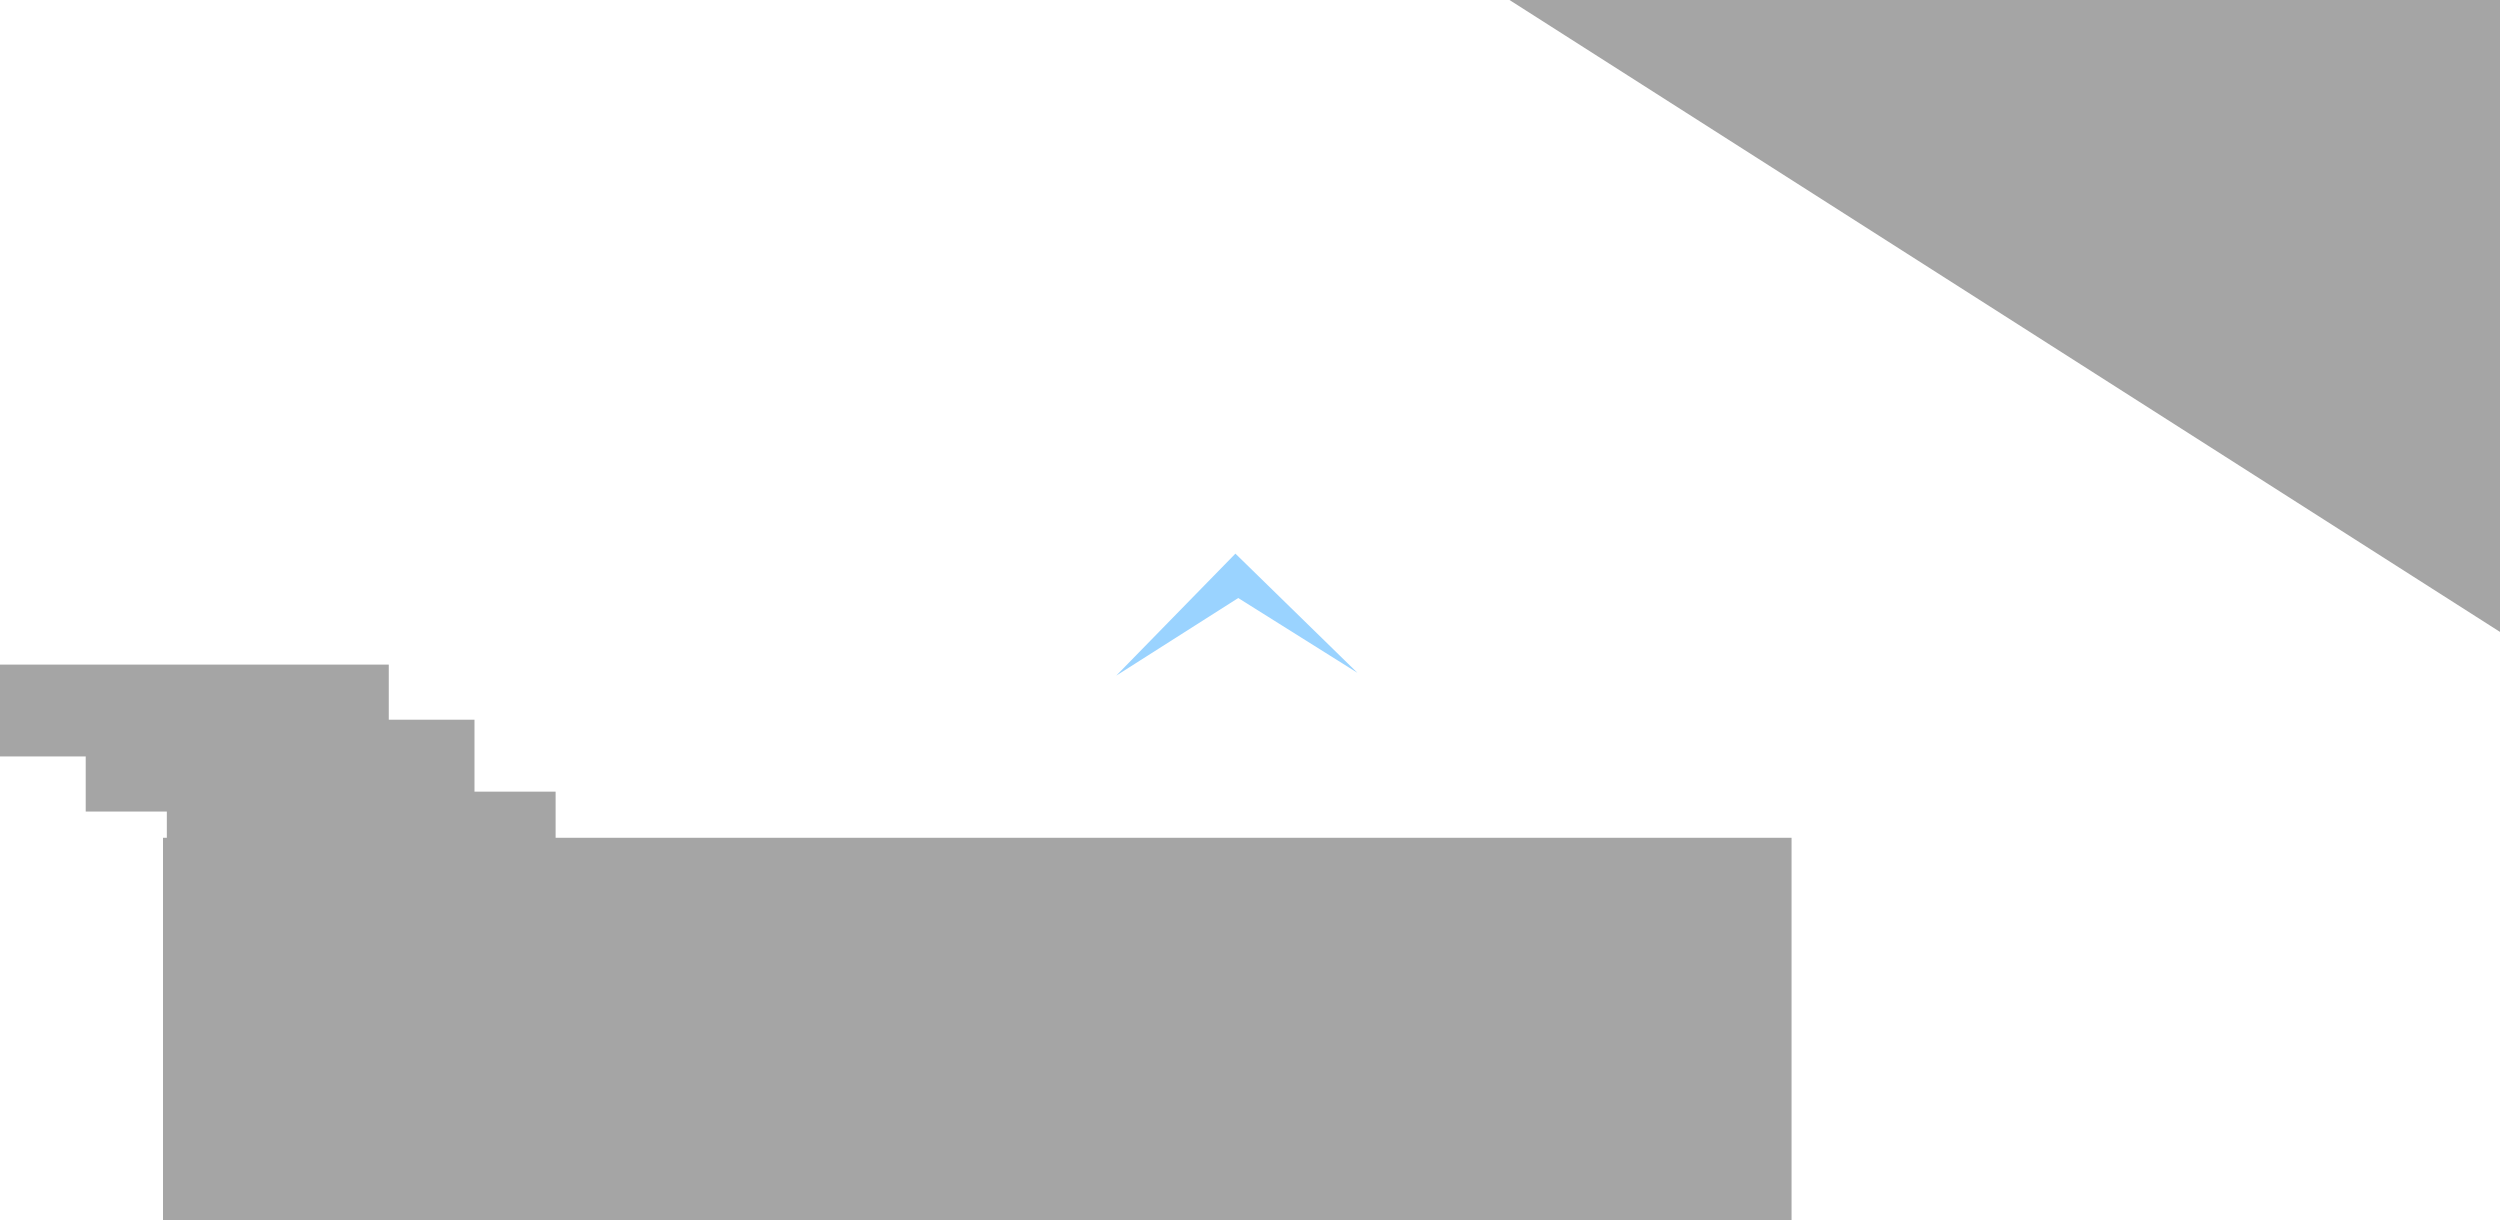 <svg version="1.1" xmlns="http://www.w3.org/2000/svg" xmlns:xlink="http://www.w3.org/1999/xlink" width="816.679" height="398.679" viewBox="0,0,816.679,398.679"><g transform="translate(69.75,1.679)"><g data-paper-data="{&quot;isPaintingLayer&quot;:true}" fill-rule="nonzero" stroke="none" stroke-width="0" stroke-linecap="butt" stroke-linejoin="miter" stroke-miterlimit="10" stroke-dasharray="" stroke-dashoffset="0" style="mix-blend-mode: normal"><path d="M-16.5,397v-125h532v125z" data-paper-data="{&quot;index&quot;:null}" fill="#a5a5a5"/><path d="M-15.25,286.929v-30h127v30z" data-paper-data="{&quot;index&quot;:null}" fill="#a5a5a5"/><path d="M-41.75,263.429v-30h127v30z" data-paper-data="{&quot;index&quot;:null}" fill="#a5a5a5"/><path d="M-69.75,245.429v-30h127v30z" data-paper-data="{&quot;index&quot;:null}" fill="#a5a5a5"/><path d="M294.892,219.032l38.932,-39.854l39.854,38.932l-38.932,-24.432z" fill="#9ad3ff"/><path d="M423.357,-1.679h323.571v206.429z" fill="#a5a5a5"/></g></g></svg>